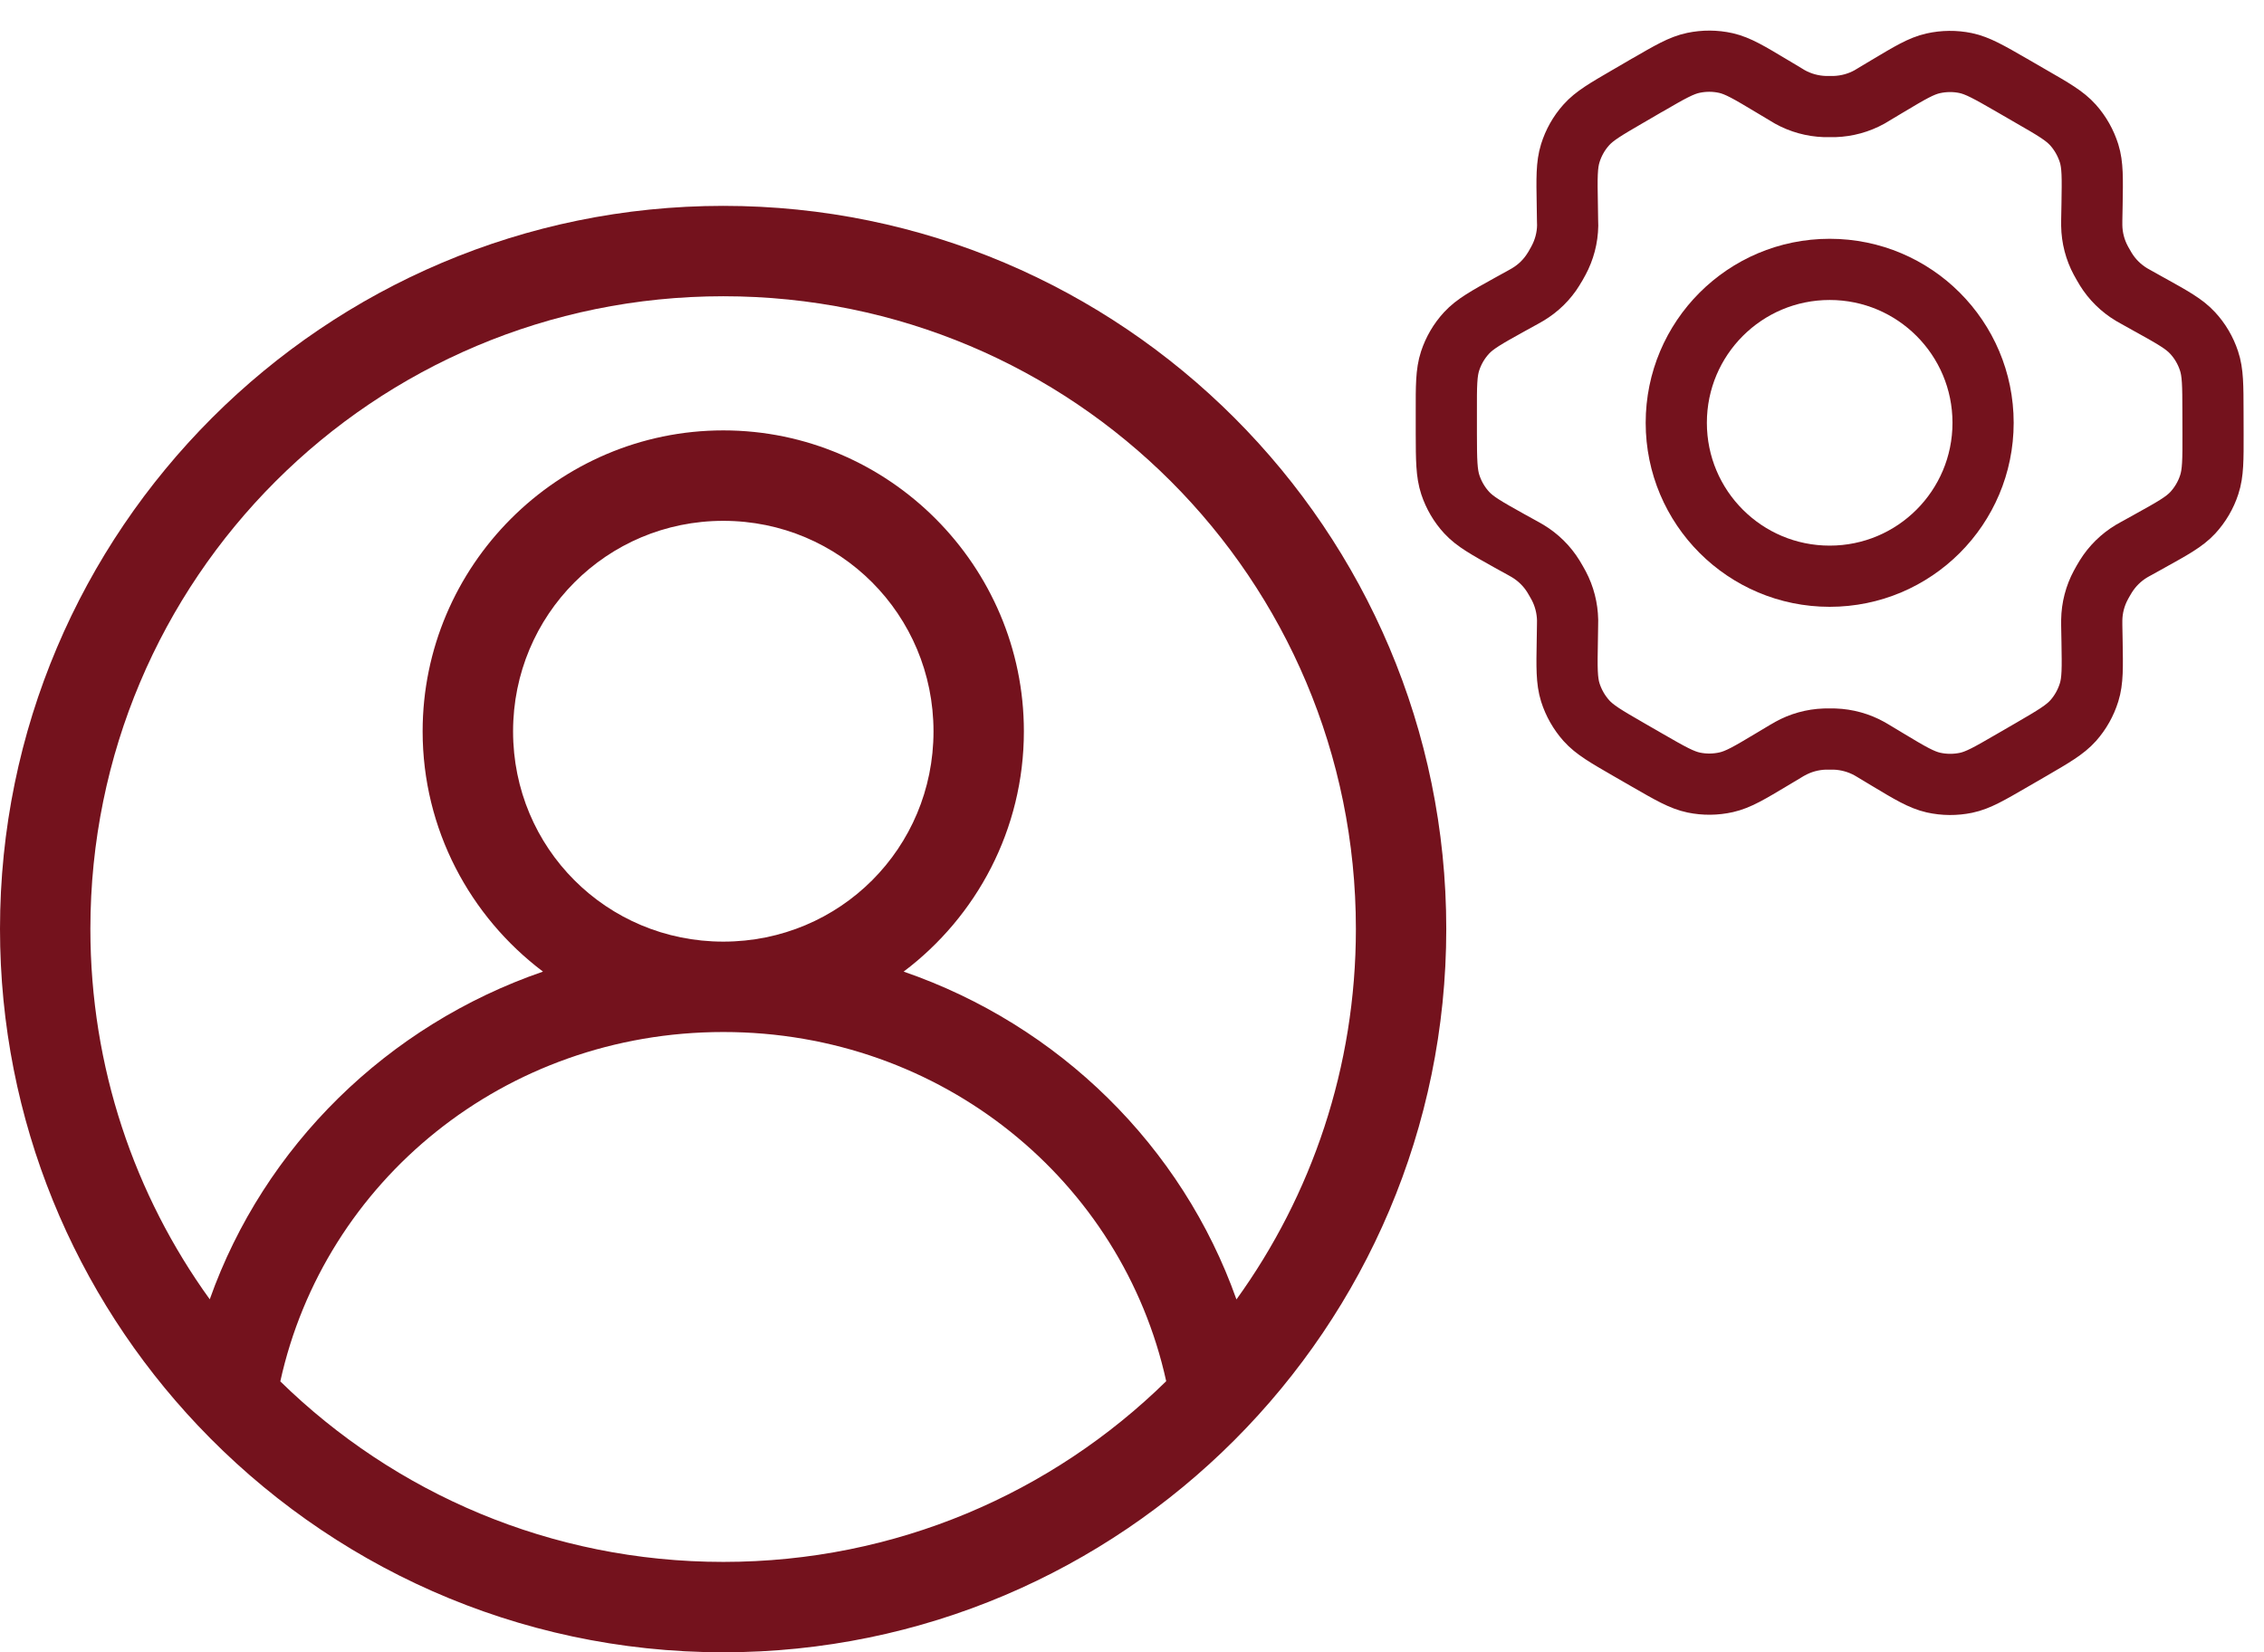 <svg width="37" height="27" viewBox="0 0 37 27" fill="none" xmlns="http://www.w3.org/2000/svg">
<path d="M11.821 3.364C5.303 3.364 0 8.661 0 15.179C0 18.317 1.229 21.174 3.232 23.292C5.388 25.573 8.441 27 11.821 27C18.34 27 23.636 21.697 23.636 15.179C23.636 8.661 18.34 3.364 11.821 3.364ZM11.821 4.841C17.541 4.841 22.159 9.459 22.159 15.179C22.159 17.442 21.435 19.532 20.207 21.234C19.319 18.729 17.308 16.752 14.768 15.877C15.96 14.979 16.733 13.552 16.733 11.951C16.733 9.246 14.525 7.033 11.821 7.033C9.116 7.033 6.907 9.246 6.907 11.951C6.907 13.552 7.682 14.979 8.874 15.877C6.333 16.751 4.317 18.727 3.428 21.232C2.2 19.531 1.477 17.441 1.477 15.179C1.477 9.459 6.101 4.841 11.821 4.841ZM11.821 8.511C13.728 8.511 15.256 10.046 15.256 11.952C15.256 13.859 13.728 15.387 11.821 15.387C9.914 15.387 8.385 13.859 8.385 11.952C8.385 10.046 9.914 8.511 11.821 8.511ZM11.821 16.864C15.398 16.864 18.34 19.303 19.059 22.57C17.195 24.397 14.643 25.523 11.821 25.523C9 25.523 6.447 24.398 4.581 22.573C5.3 19.305 8.242 16.864 11.821 16.864Z" fill="#74121D"/>
<path d="M35.135 4.981L34.906 4.853C34.87 4.833 34.853 4.823 34.835 4.813C34.664 4.71 34.52 4.569 34.415 4.399C34.404 4.382 34.394 4.364 34.374 4.329C34.353 4.293 34.343 4.276 34.334 4.258C34.239 4.082 34.188 3.885 34.185 3.685C34.185 3.665 34.185 3.644 34.185 3.604L34.19 3.337C34.197 2.91 34.201 2.696 34.141 2.505C34.087 2.334 33.998 2.177 33.88 2.044C33.745 1.893 33.559 1.785 33.186 1.571L32.877 1.392C32.505 1.178 32.319 1.071 32.122 1.03C31.948 0.994 31.767 0.996 31.593 1.035C31.397 1.079 31.214 1.189 30.847 1.408L30.845 1.409L30.623 1.542C30.588 1.563 30.57 1.574 30.553 1.584C30.378 1.681 30.183 1.734 29.984 1.741C29.964 1.741 29.944 1.741 29.903 1.741C29.862 1.741 29.841 1.741 29.821 1.741C29.621 1.734 29.425 1.68 29.251 1.583C29.233 1.573 29.216 1.562 29.181 1.541L28.957 1.407C28.588 1.186 28.403 1.075 28.206 1.03C28.031 0.991 27.851 0.99 27.675 1.027C27.478 1.068 27.292 1.176 26.92 1.392L26.918 1.392L26.613 1.57L26.609 1.572C26.241 1.786 26.056 1.893 25.923 2.043C25.804 2.176 25.716 2.333 25.663 2.503C25.603 2.695 25.606 2.91 25.614 3.338L25.618 3.604C25.619 3.645 25.62 3.665 25.62 3.685C25.617 3.885 25.565 4.082 25.47 4.258C25.461 4.276 25.451 4.293 25.431 4.328C25.41 4.363 25.401 4.381 25.39 4.397C25.285 4.568 25.14 4.71 24.967 4.813C24.95 4.823 24.932 4.833 24.897 4.853L24.67 4.978C24.293 5.187 24.105 5.292 23.968 5.44C23.846 5.572 23.755 5.728 23.699 5.898C23.636 6.09 23.636 6.306 23.637 6.737L23.637 7.089C23.638 7.518 23.64 7.732 23.703 7.923C23.759 8.091 23.85 8.247 23.971 8.378C24.107 8.525 24.294 8.629 24.668 8.838L24.893 8.962C24.931 8.984 24.95 8.994 24.968 9.005C25.139 9.108 25.283 9.25 25.388 9.42C25.399 9.438 25.41 9.457 25.432 9.495C25.453 9.532 25.464 9.551 25.474 9.57C25.566 9.744 25.615 9.937 25.619 10.134C25.619 10.155 25.619 10.177 25.618 10.22L25.614 10.476C25.606 10.906 25.603 11.121 25.663 11.314C25.717 11.484 25.806 11.641 25.925 11.775C26.059 11.925 26.245 12.033 26.618 12.248L26.927 12.426C27.299 12.64 27.485 12.747 27.682 12.788C27.857 12.824 28.037 12.822 28.211 12.783C28.407 12.739 28.591 12.629 28.959 12.409L29.181 12.276C29.216 12.255 29.234 12.244 29.252 12.235C29.426 12.138 29.62 12.084 29.82 12.077C29.84 12.077 29.86 12.077 29.901 12.077C29.942 12.077 29.963 12.077 29.983 12.077C30.183 12.084 30.378 12.138 30.553 12.235C30.569 12.244 30.584 12.253 30.611 12.269L30.847 12.411C31.216 12.633 31.401 12.743 31.598 12.788C31.773 12.827 31.954 12.828 32.129 12.792C32.327 12.751 32.513 12.642 32.884 12.427L33.195 12.247C33.563 12.033 33.748 11.925 33.882 11.775C34 11.642 34.088 11.485 34.141 11.315C34.201 11.124 34.197 10.912 34.19 10.489L34.185 10.214C34.185 10.174 34.185 10.153 34.185 10.134C34.188 9.933 34.239 9.736 34.334 9.56C34.343 9.542 34.353 9.525 34.373 9.49C34.393 9.455 34.404 9.437 34.414 9.421C34.52 9.25 34.665 9.108 34.837 9.005C34.854 8.995 34.871 8.985 34.906 8.966L34.907 8.966L35.134 8.84C35.511 8.631 35.7 8.526 35.837 8.378C35.958 8.246 36.05 8.09 36.105 7.92C36.168 7.729 36.168 7.514 36.167 7.088L36.166 6.729C36.165 6.3 36.165 6.086 36.101 5.896C36.045 5.727 35.954 5.571 35.833 5.441C35.697 5.293 35.51 5.189 35.136 4.981L35.135 4.981Z" stroke="#74121D" stroke-linecap="round" stroke-linejoin="round"/>
<path d="M27.395 6.909C27.395 8.294 28.517 9.416 29.902 9.416C31.287 9.416 32.409 8.294 32.409 6.909C32.409 5.524 31.287 4.402 29.902 4.402C28.517 4.402 27.395 5.524 27.395 6.909Z" stroke="#74121D" stroke-linecap="round" stroke-linejoin="round"/>
</svg>
